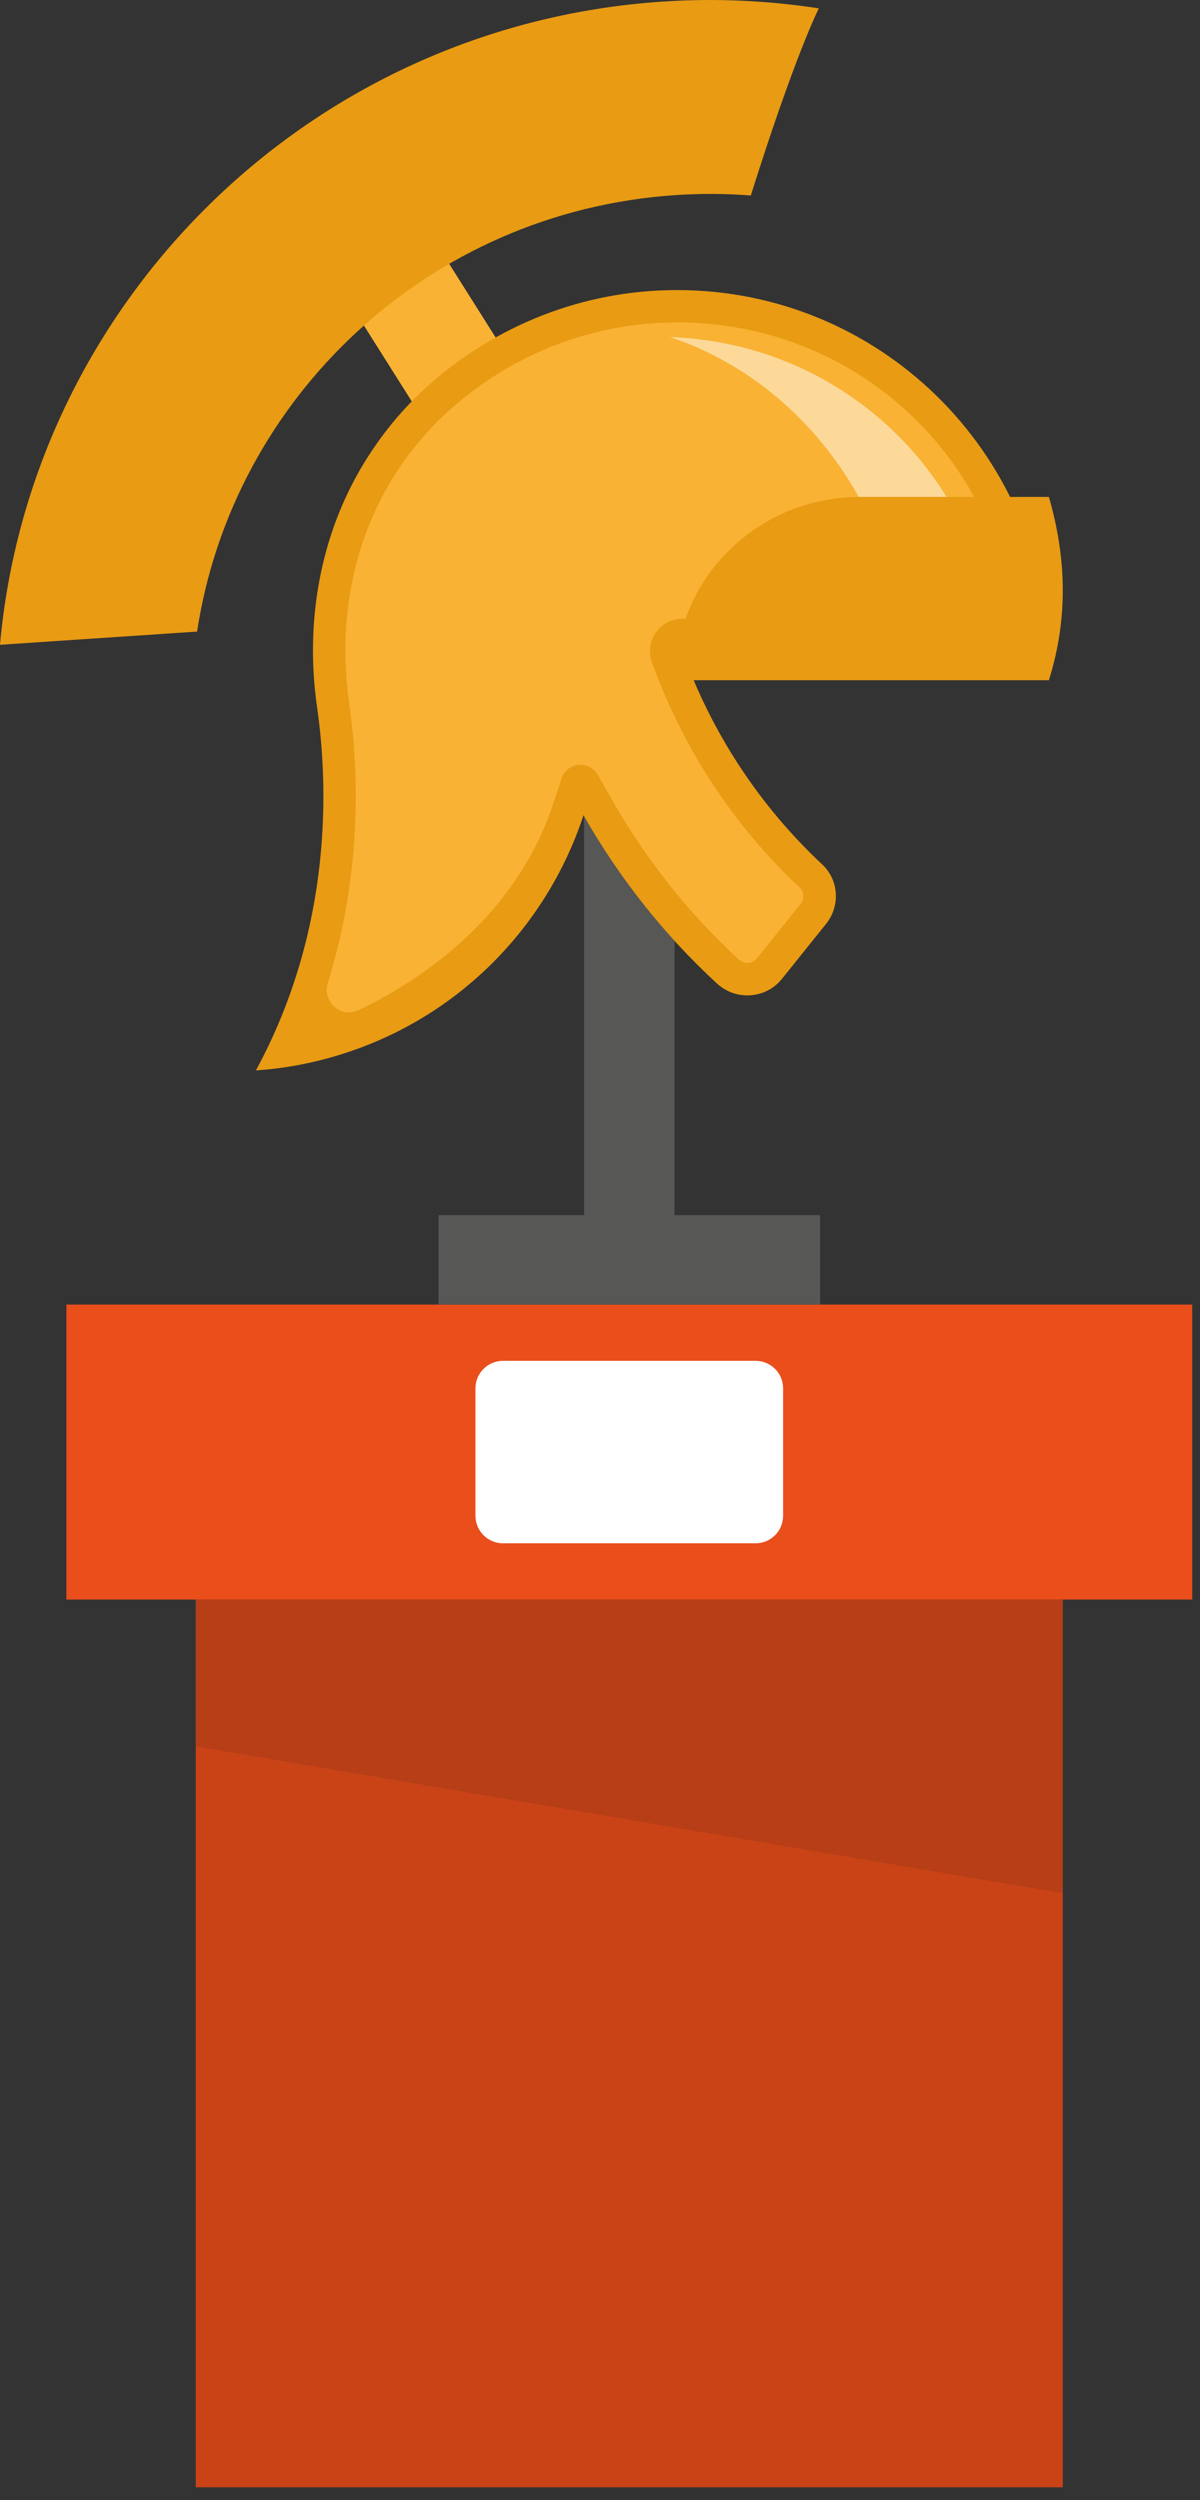 <svg width="24" height="50" viewBox="0 0 24 50" fill="none" xmlns="http://www.w3.org/2000/svg">
<rect x="0" y="0" width="24" height="50" fill="#333333" stroke="none"/>
<path d="M11.681 8.404H13.491V25.196H11.681V8.404Z" fill="#575756"/>
<path d="M1.328 26.09H23.845V31.989H1.328V26.09Z" fill="#E94E1B"/>
<path d="M3.915 31.988H21.256V49.743H3.915V31.988Z" fill="#C94317"/>
<path d="M10.06 30.864H15.111C15.416 30.864 15.662 30.618 15.662 30.313V27.765C15.662 27.461 15.416 27.215 15.111 27.215H10.06C9.756 27.215 9.509 27.461 9.509 27.765V30.313C9.509 30.618 9.756 30.864 10.06 30.864Z" fill="white"/>
<path opacity="0.1" d="M3.915 34.925L21.256 37.862V31.988H3.915V34.925Z" fill="#1D1D1B"/>
<path d="M8.592 4.655L10.156 7.135L8.379 8.255L6.815 5.776L8.592 4.655Z" fill="#F9B233"/>
<path d="M6.342 14.147C6.096 12.45 6.396 10.696 7.295 9.236C7.623 8.704 8.041 8.177 8.576 7.701C9.896 6.527 11.634 5.801 13.541 5.801C17.575 5.801 20.852 9.014 20.969 13.022H13.646C14.226 14.641 15.18 16.106 16.444 17.287C16.779 17.599 16.808 18.119 16.522 18.476C16.228 18.843 15.933 19.209 15.639 19.576C15.316 19.978 14.719 20.019 14.339 19.669C13.274 18.688 12.379 17.549 11.67 16.304C10.914 18.603 9.05 20.49 6.54 21.168C6.068 21.297 5.59 21.375 5.118 21.407C6.668 18.551 6.562 15.677 6.342 14.147Z" fill="#E89B13"/>
<path d="M11.056 16.102L11.232 15.568C11.281 15.418 11.414 15.312 11.569 15.297C11.726 15.281 11.876 15.359 11.954 15.495L12.232 15.983C12.919 17.189 13.776 18.27 14.778 19.192C14.837 19.247 14.902 19.259 14.948 19.259C14.991 19.259 15.074 19.247 15.136 19.169L16.018 18.07C16.094 17.976 16.082 17.832 15.994 17.749C14.675 16.517 13.653 14.956 13.038 13.24C12.967 13.042 12.996 12.821 13.118 12.649C13.239 12.478 13.436 12.375 13.646 12.375H20.273C19.852 9.001 17.013 6.447 13.542 6.447C11.876 6.447 10.266 7.064 9.007 8.185C8.56 8.582 8.171 9.049 7.847 9.575C7.057 10.857 6.75 12.448 6.982 14.054C7.156 15.257 7.274 17.36 6.556 19.656C6.439 20.033 6.816 20.371 7.173 20.201C8.345 19.641 10.28 18.403 11.056 16.102Z" fill="#F9B233"/>
<g opacity="0.5">
<path d="M13.402 6.741C16.759 6.86 19.475 9.365 19.886 12.658H18.078C17.686 9.828 15.848 7.561 13.402 6.741Z" fill="white"/>
</g>
<path d="M13.506 13.604H20.978C21.311 12.534 21.384 11.345 20.978 9.938H17.199C15.159 9.938 13.506 11.563 13.506 13.567V13.604Z" fill="#E89B13"/>
<path d="M3.942 12.631L0 12.895C0.611 6.078 6.158 0.506 13.249 0.032C14.315 -0.04 15.362 0.012 16.377 0.167C16.377 0.167 15.909 1.074 15.016 3.91C14.521 3.871 14.018 3.868 13.507 3.902C8.56 4.233 4.649 7.965 3.942 12.631Z" fill="#E89B13"/>
<path d="M8.771 24.301H16.402V26.09H8.771V24.301Z" fill="#575756"/>
</svg>
